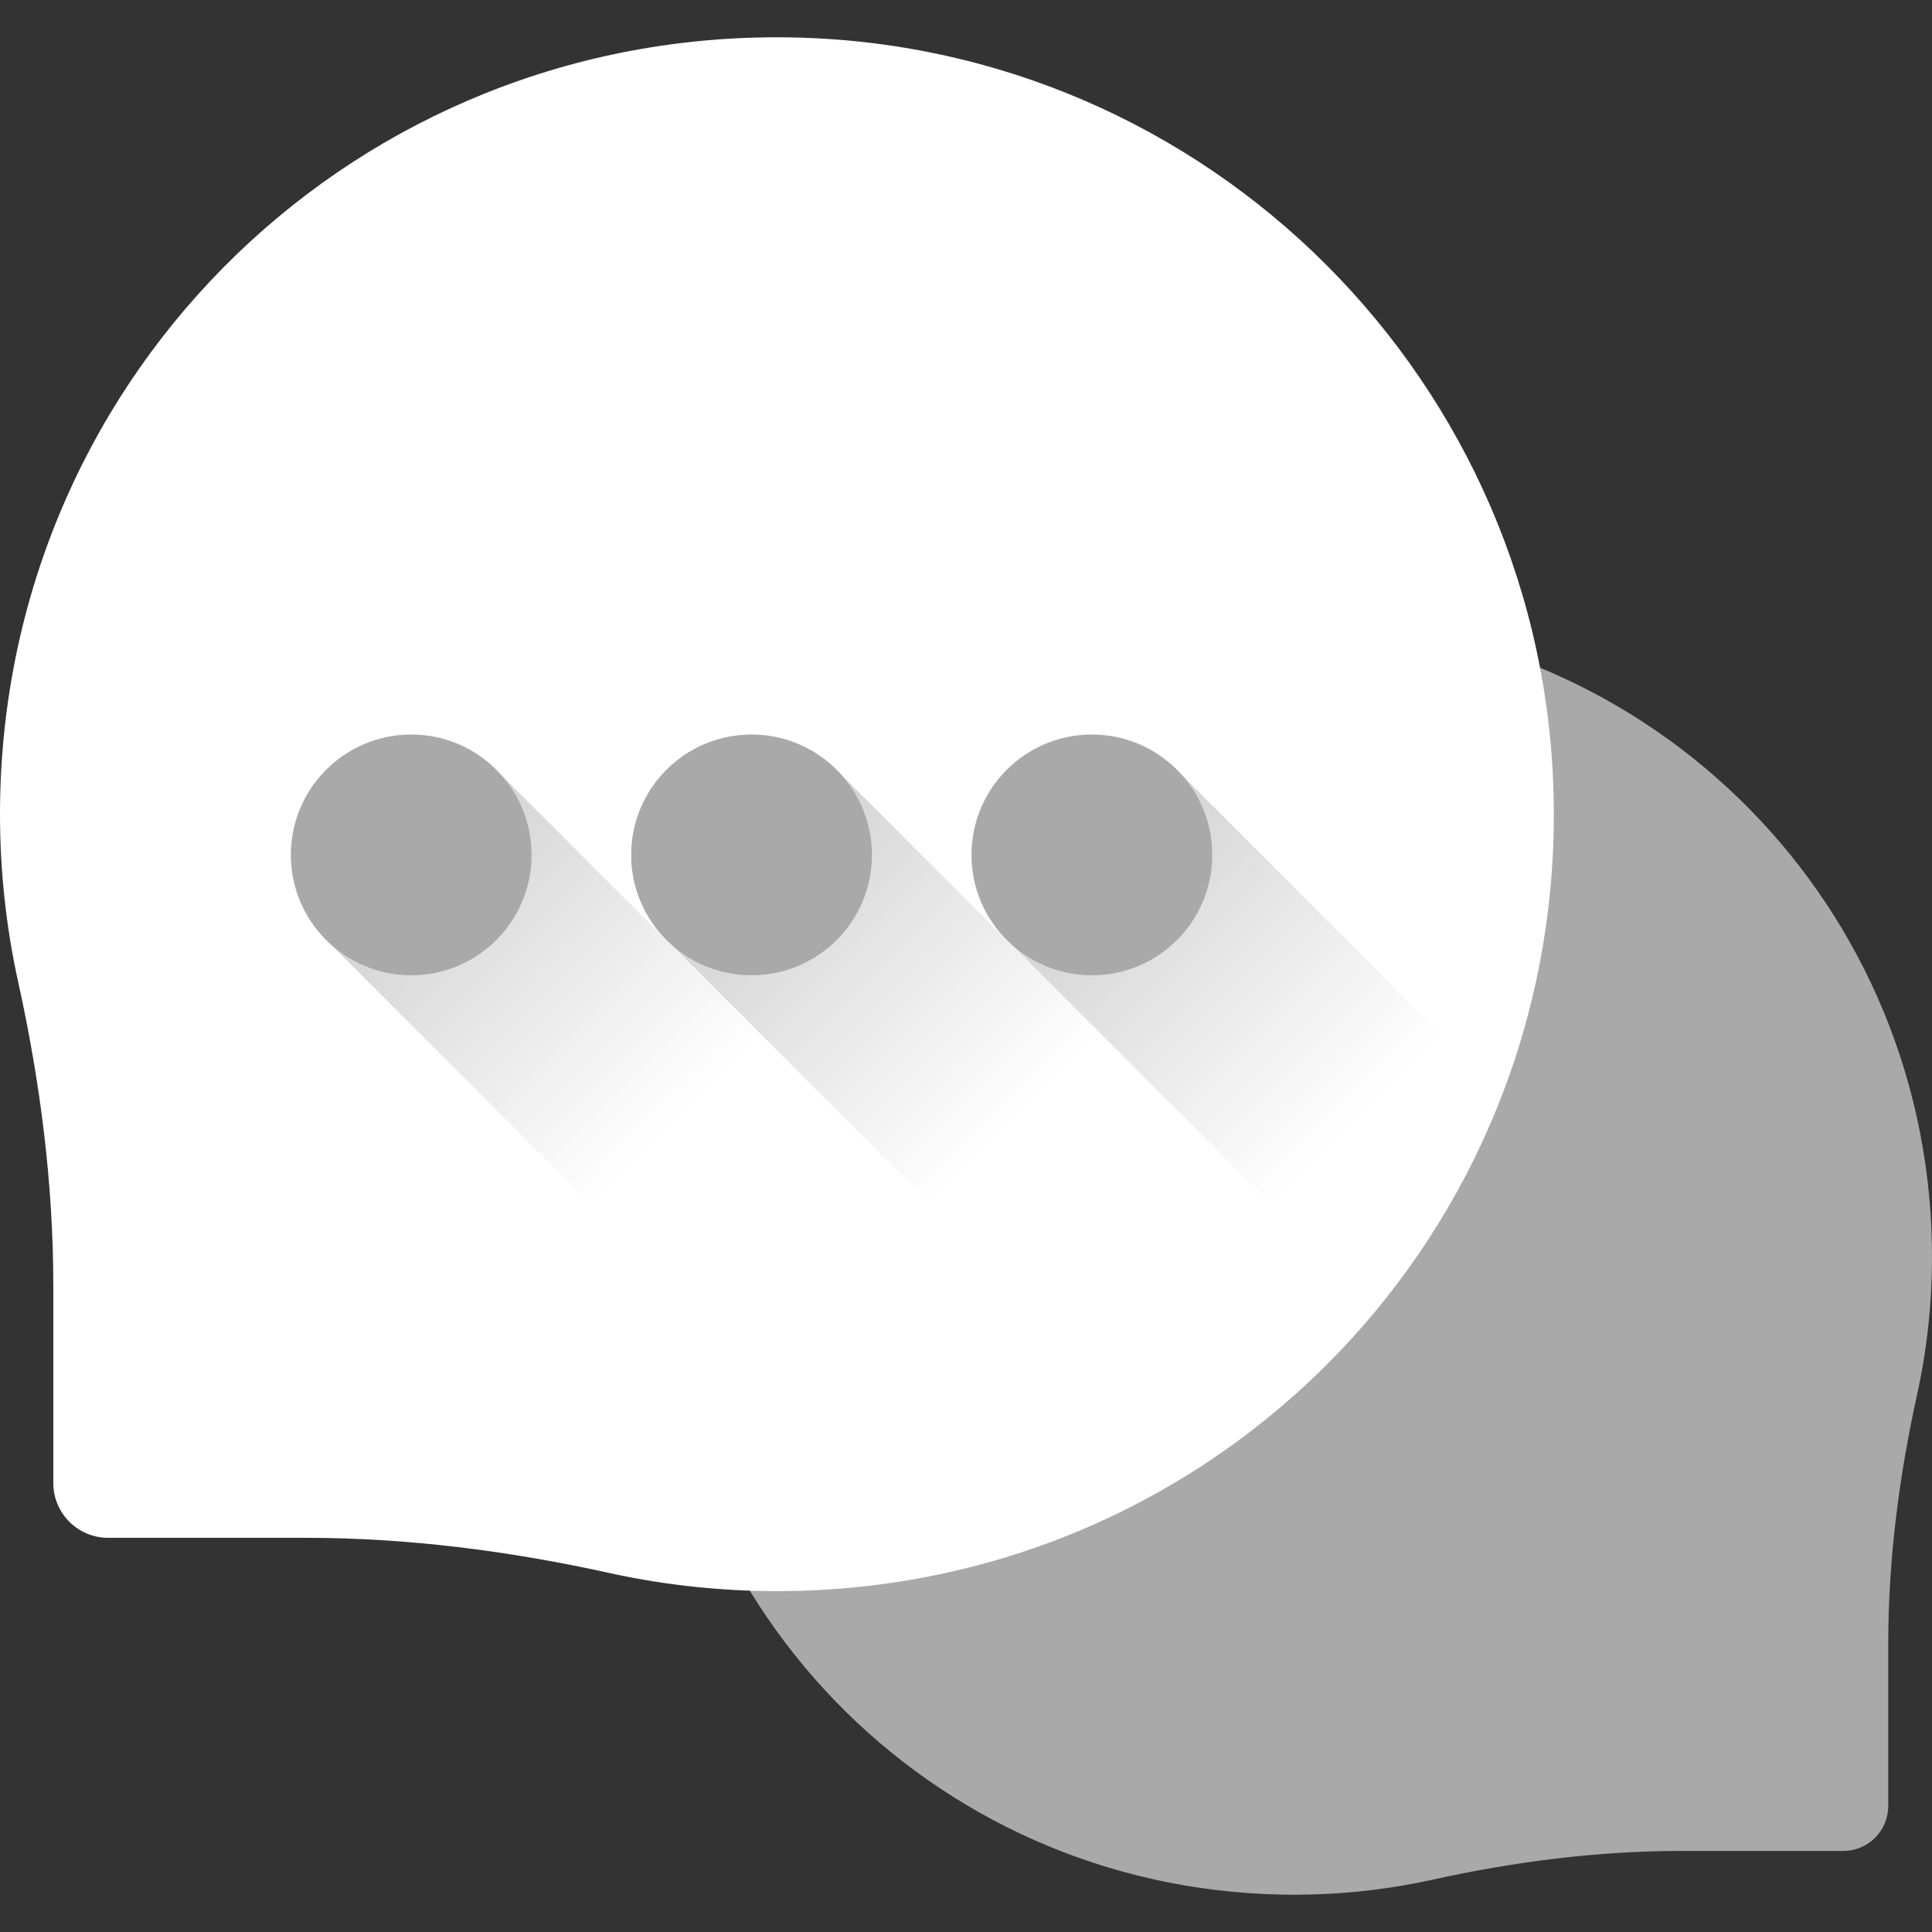 <svg xmlns="http://www.w3.org/2000/svg" version="1.1" xmlns:xlink="http://www.w3.org/1999/xlink" width="512"
    height="512" x="0" y="0" viewBox="0 0 512.001 512.001" style="enable-background:new 0 0 512 512"
    xml:space="preserve" class="">
    <rect x="0" y="0" width="512.001" height="512.001" fill="#333333" stroke="none"/>
    <g>
        <linearGradient id="a" x1="307.491" x2="554.651" y1="216.705" y2="-30.455"
            gradientTransform="matrix(1.004 0 0 -1.004 .192 516.56)" gradientUnits="userSpaceOnUse">
            <stop offset="0" style="stop-color:#a9a9a9" stop-color="#a9a9a9"></stop>
            <stop offset="1" style="stop-color:#a9a9a9" stop-color="#a9a9a9"></stop>
        </linearGradient>
        <path
            d="M340.366 164.133c93.488-1.428 169.792 72.153 171.602 165.634.266 13.725-1.106 27.084-3.932 39.898-4.786 21.697-7.631 43.776-7.631 65.995v42.948c0 6.58-5.334 11.914-11.914 11.914h-42.948c-22.219 0-44.298 2.845-65.995 7.631-12.813 2.826-26.172 4.198-39.897 3.932-93.48-1.809-167.061-78.111-165.635-171.597 1.391-91.25 75.101-164.961 166.35-166.355z"
            style="fill:url(#a);" fill=""></path>
        <linearGradient id="b" x1="388.399" x2="283.418" y1="135.803" y2="240.773"
            gradientTransform="matrix(1.004 0 0 -1.004 .192 516.56)" gradientUnits="userSpaceOnUse">
            <stop offset="0" style="stop-color:#a9a9a9;stop-opacity:0" stop-color="#61db99;stop-opacity:0"></stop>
            <stop offset="1" style="stop-color:#a9a9a9" stop-color="#a9a9a9"></stop>
        </linearGradient>
        <path
            d="M340.366 164.133c93.488-1.428 169.792 72.153 171.602 165.634.266 13.725-1.106 27.084-3.932 39.898-4.786 21.697-7.631 43.776-7.631 65.995v42.948c0 6.58-5.334 11.914-11.914 11.914h-42.948c-22.219 0-44.298 2.845-65.995 7.631-12.813 2.826-26.172 4.198-39.897 3.932-93.48-1.809-167.061-78.111-165.635-171.597 1.391-91.25 75.101-164.961 166.35-166.355z"
            style="fill:url(#b);" fill=""></path>
        <linearGradient id="c" x1="129.97" x2="390.92" y1="332.774" y2="71.824"
            gradientTransform="matrix(1.004 0 0 -1.004 .192 516.56)" gradientUnits="userSpaceOnUse">
            <stop offset="0" style="stop-color:#ffffff" stop-color="#a9a9a9"></stop>
            <stop offset="1" style="stop-color:#ffffff" stop-color="#a9a9a9"></stop>
        </linearGradient>
        <path
            d="M209.098 9.909C95.204 8.169 2.245 97.81.039 211.696c-.323 16.719 1.348 32.996 4.792 48.606 5.83 26.432 9.296 53.331 9.296 80.4v52.322c0 8.016 6.498 14.515 14.515 14.515h52.322c27.068 0 53.967 3.466 80.4 9.296 15.61 3.443 31.886 5.115 48.605 4.791 113.884-2.205 203.525-95.161 201.789-209.053-1.696-111.167-91.494-200.967-202.66-202.664z"
            style="fill:url(#c);" fill=""></path>
        <linearGradient id="d" x1="179.038" x2="41.644" y1="218.193" y2="355.583"
            gradientTransform="matrix(1.004 0 0 -1.004 .192 516.56)" gradientUnits="userSpaceOnUse">
            <stop offset="0" style="stop-color:#a9a9a9;stop-opacity:0" stop-color="#a9a9a9;stop-opacity:0"></stop>
            <stop offset="1" style="stop-color:#a9a9a9" stop-color="#a9a9a9"></stop>
        </linearGradient>
        <path
            d="M132.193 204.739c-5.816-6.18-14.048-10.061-23.206-10.061-17.613 0-31.891 14.278-31.891 31.891 0 9.157 3.88 17.389 10.061 23.206l68.794 68.794c5.817 6.18 14.049 10.061 23.206 10.061 17.613 0 31.891-14.278 31.891-31.891 0-9.157-3.881-17.389-10.061-23.206l-68.794-68.794z"
            style="fill:url(#d);" fill=""></path>
        <circle cx="108.986" cy="226.565" r="31.891" style="" fill="#a9a9a9" data-original="#a9a9a9" class=""></circle>
        <linearGradient id="e" x1="268.872" x2="131.482" y1="218.196" y2="355.586"
            gradientTransform="matrix(1.004 0 0 -1.004 .192 516.56)" gradientUnits="userSpaceOnUse">
            <stop offset="0" style="stop-color:#a9a9a9;stop-opacity:0" stop-color="#a9a9a9;stop-opacity:0"></stop>
            <stop offset="1" style="stop-color:#a9a9a9" stop-color="#a9a9a9"></stop>
        </linearGradient>
        <path
            d="M222.383 204.739c-5.816-6.18-14.048-10.061-23.206-10.061-17.613 0-31.891 14.278-31.891 31.891 0 9.157 3.88 17.389 10.061 23.206l68.794 68.794c5.817 6.18 14.049 10.061 23.206 10.061 17.613 0 31.891-14.278 31.891-31.891 0-9.157-3.881-17.389-10.061-23.206l-68.794-68.794z"
            style="fill:url(#e);" fill=""></path>
        <circle cx="199.178" cy="226.565" r="31.891" style="" fill="#a9a9a9" data-original="#a9a9a9" class=""></circle>
        <linearGradient id="f" x1="358.71" x2="221.32" y1="218.195" y2="355.584"
            gradientTransform="matrix(1.004 0 0 -1.004 .192 516.56)" gradientUnits="userSpaceOnUse">
            <stop offset="0" style="stop-color:#a9a9a9;stop-opacity:0" stop-color="#a9a9a9;stop-opacity:0"></stop>
            <stop offset="1" style="stop-color:#a9a9a9" stop-color="#a9a9a9"></stop>
        </linearGradient>
        <path
            d="M312.572 204.739c-5.816-6.18-14.048-10.061-23.206-10.061-17.613 0-31.891 14.278-31.891 31.891 0 9.157 3.881 17.389 10.061 23.206l68.794 68.794c5.817 6.18 14.049 10.061 23.206 10.061 17.613 0 31.891-14.278 31.891-31.891 0-9.157-3.881-17.389-10.061-23.206l-68.794-68.794z"
            style="fill:url(#f);" fill=""></path>
        <circle cx="289.371" cy="226.565" r="31.891" style="" fill="#a9a9a9" data-original="#a9a9a9" class=""></circle>
    </g>
</svg>